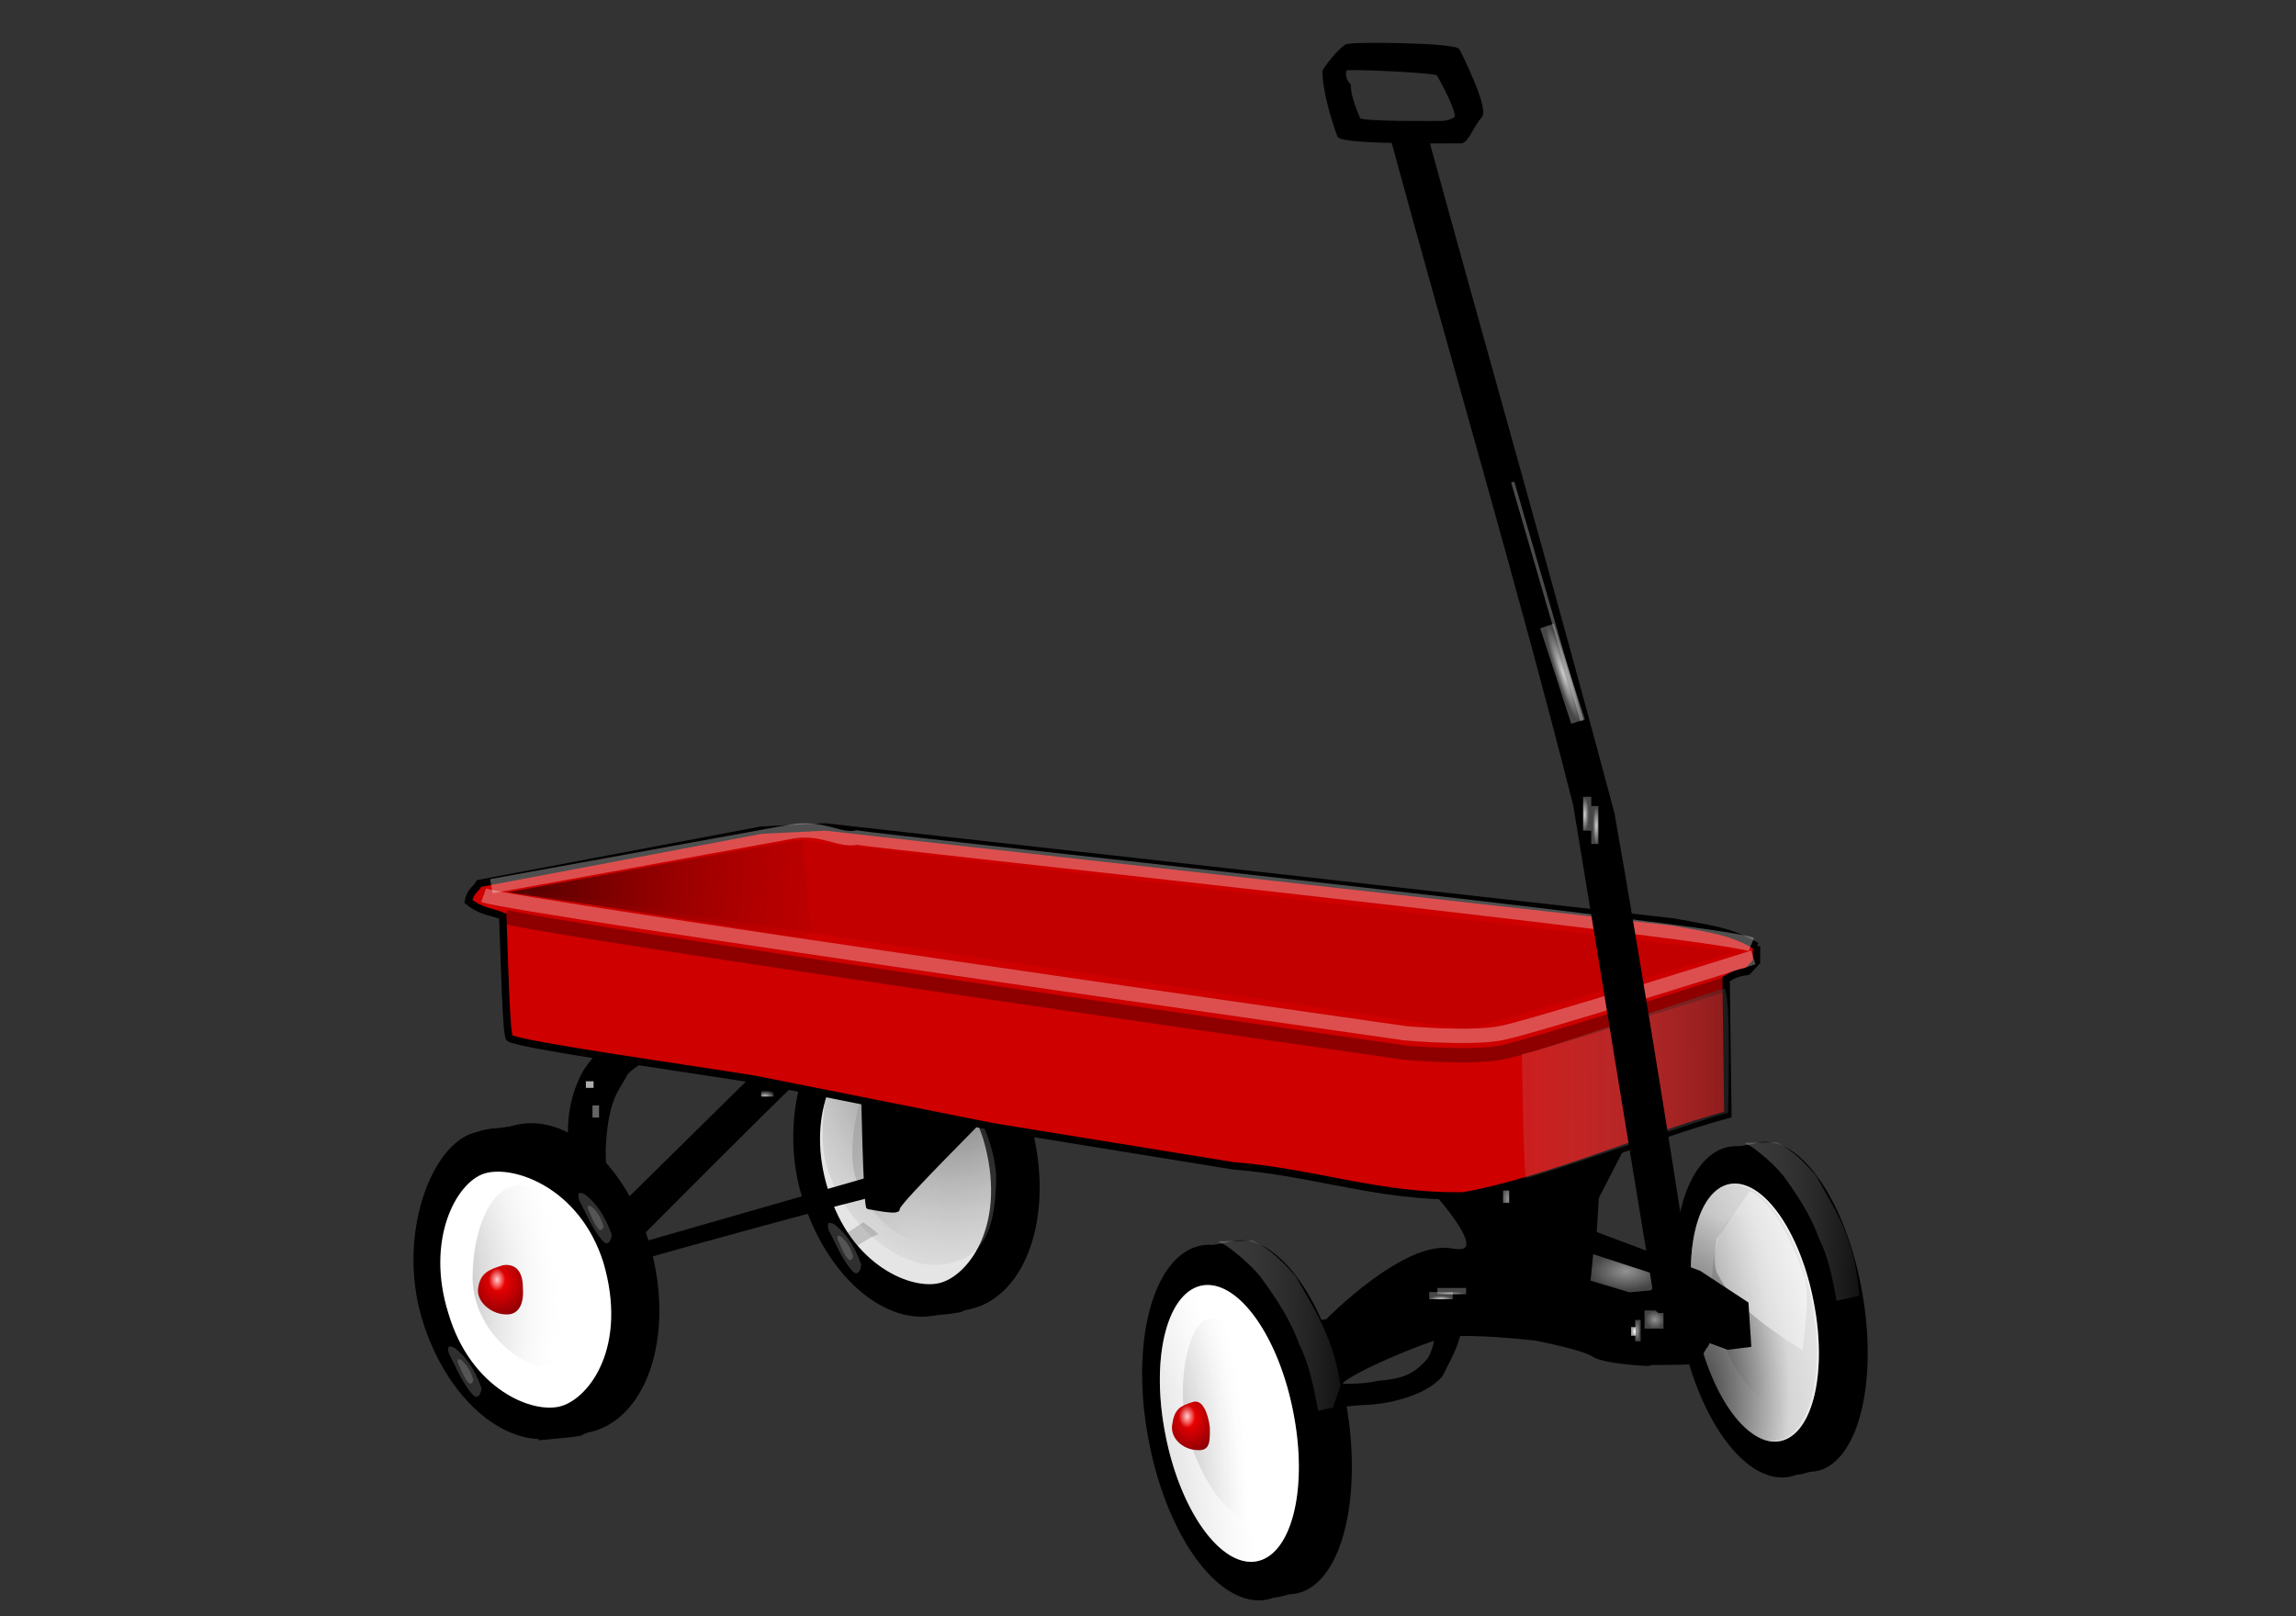 <?xml version="1.0" encoding="UTF-8" standalone="no"?>
<svg
   xmlns:dc="http://purl.org/dc/elements/1.1/"
   xmlns:cc="http://creativecommons.org/ns#"
   xmlns:rdf="http://www.w3.org/1999/02/22-rdf-syntax-ns#"
   xmlns:svg="http://www.w3.org/2000/svg"
   xmlns="http://www.w3.org/2000/svg"
   xmlns:xlink="http://www.w3.org/1999/xlink"
   xmlns:sodipodi="http://sodipodi.sourceforge.net/DTD/sodipodi-0.dtd"
   xmlns:inkscape="http://www.inkscape.org/namespaces/inkscape"
   viewBox="0 0 472.441 332.598"
   version="1.1"
   id="svg244"
   sodipodi:docname="wagon.svg"
   width="125mm"
   height="88mm"
   inkscape:version="1.0.2-2 (e86c870879, 2021-01-15)">
  <rect x="0" y="0" width="472.441" height="332.598" fill="#333333" stroke="none"/>
  <sodipodi:namedview
     pagecolor="#ffffff"
     bordercolor="#666666"
     borderopacity="1"
     objecttolerance="10"
     gridtolerance="10"
     guidetolerance="10"
     inkscape:pageopacity="0"
     inkscape:pageshadow="2"
     inkscape:window-width="1920"
     inkscape:window-height="1017"
     id="namedview246"
     showgrid="false"
     units="mm"
     inkscape:zoom="0.86980994"
     inkscape:cx="275.43796"
     inkscape:cy="346.5114"
     inkscape:window-x="-8"
     inkscape:window-y="-8"
     inkscape:window-maximized="1"
     inkscape:current-layer="svg244" />
  <defs
     id="defs82">
    <linearGradient
       id="l">
      <stop
         stop-color="#fff"
         offset="0"
         id="stop2" />
      <stop
         stop-color="#fff"
         stop-opacity=".647"
         offset="1"
         id="stop4" />
    </linearGradient>
    <linearGradient
       id="e">
      <stop
         stop-color="#fff"
         stop-opacity=".573"
         offset="0"
         id="stop7" />
      <stop
         stop-color="#fff"
         stop-opacity=".271"
         offset="1"
         id="stop9" />
    </linearGradient>
    <linearGradient
       id="c">
      <stop
         stop-color="#fff"
         stop-opacity=".812"
         offset="0"
         id="stop12" />
      <stop
         stop-color="#fff"
         stop-opacity=".278"
         offset="1"
         id="stop14" />
    </linearGradient>
    <linearGradient
       id="m">
      <stop
         stop-opacity=".592"
         offset="0"
         id="stop17" />
      <stop
         stop-color="#fff"
         stop-opacity="0"
         offset="1"
         id="stop19" />
    </linearGradient>
    <linearGradient
       id="d">
      <stop
         stop-opacity=".592"
         offset="0"
         id="stop22" />
      <stop
         stop-color="#fff"
         stop-opacity=".208"
         offset="1"
         id="stop24" />
    </linearGradient>
    <linearGradient
       id="aa"
       x1="94.641"
       x2="156.197"
       y1="1399.668"
       y2="1401.372"
       gradientTransform="matrix(1.181,0,0,0.386,-5.795,-356.737)"
       gradientUnits="userSpaceOnUse">
      <stop
         stop-opacity=".592"
         offset="0"
         id="stop27" />
      <stop
         stop-color="#8d0000"
         stop-opacity="0"
         offset="1"
         id="stop29" />
    </linearGradient>
    <linearGradient
       id="ab"
       x1="542.819"
       x2="420.297"
       y1="898.468"
       y2="898.669"
       xlink:href="#m"
       gradientTransform="matrix(0.705,0,0,0.647,-5.795,-356.737)"
       gradientUnits="userSpaceOnUse" />
    <linearGradient
       id="n"
       x1="550.751"
       x2="473.93"
       y1="495.646"
       y2="494.761"
       xlink:href="#d"
       gradientTransform="scale(0.854,1.17)"
       gradientUnits="userSpaceOnUse" />
    <radialGradient
       id="j"
       cx="0.475"
       cy="0.344"
       r="1.56">
      <stop
         stop-color="#f00"
         offset="0"
         id="stop34" />
      <stop
         stop-color="#00000a"
         offset="1"
         id="stop36" />
    </radialGradient>
    <radialGradient
       id="i">
      <stop
         stop-color="#fff"
         stop-opacity=".812"
         offset="0"
         id="stop39" />
      <stop
         stop-color="#fff"
         stop-opacity="0"
         offset="1"
         id="stop41" />
    </radialGradient>
    <radialGradient
       id="b"
       cx="168.15"
       cy="473.67"
       r="8.55"
       gradientTransform="scale(0.901,1.109)"
       gradientUnits="userSpaceOnUse">
      <stop
         stop-color="#fff"
         stop-opacity="0"
         offset="0"
         id="stop44" />
      <stop
         stop-color="#fff"
         stop-opacity=".184"
         offset="1"
         id="stop46" />
    </radialGradient>
    <radialGradient
       id="a"
       cx="0.496"
       cy="0.487"
       r="0.128">
      <stop
         stop-color="#fff"
         stop-opacity=".372"
         offset="0"
         id="stop49" />
      <stop
         stop-color="#fff"
         stop-opacity="0"
         offset="1"
         id="stop51" />
    </radialGradient>
    <radialGradient
       id="s"
       cx="170.939"
       cy="1218.272"
       r="2.582"
       gradientTransform="matrix(0.955,0,0,0.478,-5.795,-356.737)"
       fx="170.939"
       fy="1218.272"
       gradientUnits="userSpaceOnUse">
      <stop
         stop-color="#fff"
         stop-opacity=".741"
         offset="0"
         id="stop54" />
      <stop
         stop-color="#fff"
         stop-opacity="0"
         offset="1"
         id="stop56" />
    </radialGradient>
    <radialGradient
       id="q"
       cx="337.209"
       cy="747.716"
       r="87.465"
       gradientTransform="matrix(0.598,0,0,0.762,-5.795,-356.737)"
       fx="337.209"
       fy="747.716"
       gradientUnits="userSpaceOnUse">
      <stop
         stop-opacity=".741"
         offset="0"
         id="stop59" />
      <stop
         stop-color="#fff"
         stop-opacity="0"
         offset="1"
         id="stop61" />
    </radialGradient>
    <radialGradient
       id="z"
       cx="832.663"
       cy="313.241"
       r="41.619"
       gradientTransform="scale(0.71,1.408)"
       fx="832.663"
       fy="313.241"
       gradientUnits="userSpaceOnUse">
      <stop
         stop-opacity=".616"
         offset="0"
         id="stop64" />
      <stop
         stop-opacity=".059"
         offset="1"
         id="stop66" />
    </radialGradient>
    <radialGradient
       id="k"
       cx="581.615"
       cy="418.786"
       r="57.057"
       xlink:href="#d"
       gradientTransform="scale(0.677,1.476)"
       fx="581.615"
       fy="418.786"
       gradientUnits="userSpaceOnUse" />
    <radialGradient
       id="x"
       cx="447.423"
       cy="392.925"
       r="97.686"
       xlink:href="#d"
       gradientTransform="scale(0.655,1.526)"
       fx="447.423"
       fy="392.925"
       gradientUnits="userSpaceOnUse" />
    <radialGradient
       id="h"
       cx="24.928"
       cy="433.671"
       r="65.838"
       xlink:href="#m"
       gradientTransform="scale(0.781,1.281)"
       fx="24.928"
       fy="433.671"
       gradientUnits="userSpaceOnUse" />
    <radialGradient
       id="r"
       cy="1991.181"
       xlink:href="#c"
       gradientTransform="matrix(1.459,0,0,0.313,-5.795,-356.737)"
       cx="208.742"
       fx="208.742"
       fy="1991.181"
       r="2.025"
       gradientUnits="userSpaceOnUse" />
    <radialGradient
       id="p"
       xlink:href="#c"
       gradientTransform="matrix(1.224,0,0,0.373,-5.795,-356.737)"
       cx="246.96"
       cy="1673.34"
       fx="246.96"
       fy="1673.34"
       r="1.983"
       gradientUnits="userSpaceOnUse" />
    <radialGradient
       id="o"
       cx="661.366"
       cy="631.872"
       r="2.996"
       xlink:href="#e"
       gradientTransform="matrix(0.478,0,0,0.955,-5.795,-356.737)"
       fx="661.366"
       fy="631.872"
       gradientUnits="userSpaceOnUse" />
    <radialGradient
       id="g"
       xlink:href="#e"
       gradientTransform="scale(0.509,1.964)"
       cx="1073.585"
       cy="425.694"
       fx="1073.585"
       fy="425.694"
       r="1.654"
       gradientUnits="userSpaceOnUse" />
    <radialGradient
       id="w"
       cx="738.344"
       cy="617.653"
       xlink:href="#l"
       gradientTransform="scale(0.739,1.354)"
       fx="738.344"
       fy="617.653"
       r="0.977"
       gradientUnits="userSpaceOnUse" />
    <radialGradient
       id="f"
       xlink:href="#c"
       gradientTransform="matrix(0.243,-0.079,0.552,1.699,-5.795,-356.737)"
       cx="619.814"
       cy="320.318"
       fx="619.814"
       fy="320.318"
       r="5.788"
       gradientUnits="userSpaceOnUse" />
    <radialGradient
       id="v"
       cx="1136.991"
       xlink:href="#c"
       gradientTransform="matrix(0.294,0,0,1.553,-5.795,-356.737)"
       cy="339.131"
       fx="1136.991"
       fy="339.131"
       r="2.515"
       gradientUnits="userSpaceOnUse" />
    <radialGradient
       id="u"
       cx="919.11"
       cy="315.4"
       r="6.856"
       gradientTransform="matrix(0.364,0,0,1.254,-5.795,-356.737)"
       gradientUnits="userSpaceOnUse"
       xlink:href="#l" />
    <radialGradient
       id="t"
       xlink:href="#e"
       gradientTransform="matrix(0.919,0,0,0.496,-5.795,-356.737)"
       cx="370.404"
       cy="1246.775"
       fx="370.404"
       fy="1246.775"
       r="7.901"
       gradientUnits="userSpaceOnUse" />
    <radialGradient
       id="y"
       cx="471.096"
       cy="392.08"
       r="120.322"
       xlink:href="#d"
       gradientTransform="scale(0.655,1.526)"
       fx="471.096"
       fy="392.08"
       gradientUnits="userSpaceOnUse" />
    <linearGradient
       inkscape:collect="always"
       xlink:href="#d"
       id="linearGradient1073"
       x1="550.751"
       y1="495.646"
       x2="473.93"
       y2="494.761"
       gradientTransform="scale(0.854,1.17)"
       gradientUnits="userSpaceOnUse" />
    <radialGradient
       inkscape:collect="always"
       xlink:href="#d"
       id="radialGradient1075"
       cx="581.615"
       cy="418.786"
       r="57.057"
       gradientTransform="scale(0.677,1.476)"
       fx="581.615"
       fy="418.786"
       gradientUnits="userSpaceOnUse" />
    <radialGradient
       inkscape:collect="always"
       xlink:href="#b"
       id="radialGradient1077"
       gradientUnits="userSpaceOnUse"
       gradientTransform="matrix(0.609,0,0,0.749,-5.795,-356.737)"
       cx="168.15"
       cy="473.67"
       r="8.55" />
    <radialGradient
       inkscape:collect="always"
       xlink:href="#a"
       id="radialGradient1079"
       cx="371.156"
       cy="709.4"
       r="1.686"
       gradientTransform="matrix(0.556,0,0,0.82,-5.795,-356.737)"
       fx="371.156"
       fy="709.4"
       gradientUnits="userSpaceOnUse" />
    <radialGradient
       inkscape:collect="always"
       xlink:href="#b"
       id="radialGradient1081"
       gradientUnits="userSpaceOnUse"
       gradientTransform="matrix(0.609,0,0,0.749,-5.795,-356.737)"
       cx="168.15"
       cy="473.67"
       r="8.55" />
    <radialGradient
       inkscape:collect="always"
       xlink:href="#a"
       id="radialGradient1083"
       cx="376.413"
       cy="700.059"
       r="0.809"
       gradientTransform="matrix(0.549,0,0,0.831,-5.795,-356.737)"
       fx="376.413"
       fy="700.059"
       gradientUnits="userSpaceOnUse" />
    <radialGradient
       inkscape:collect="always"
       xlink:href="#m"
       id="radialGradient1085"
       cx="314.602"
       cy="692.661"
       r="65.838"
       gradientTransform="matrix(0.527,0,0,0.865,-5.795,-356.737)"
       fx="314.602"
       fy="692.661"
       gradientUnits="userSpaceOnUse" />
    <radialGradient
       inkscape:collect="always"
       xlink:href="#b"
       id="radialGradient1087"
       gradientUnits="userSpaceOnUse"
       gradientTransform="matrix(0.609,0,0,0.749,-5.795,-356.737)"
       cx="168.15"
       cy="473.67"
       r="8.55" />
    <radialGradient
       inkscape:collect="always"
       xlink:href="#a"
       id="radialGradient1089"
       cx="322.948"
       cy="747.931"
       r="1.686"
       gradientTransform="matrix(0.556,0,0,0.82,-5.795,-356.737)"
       fx="322.948"
       fy="747.931"
       gradientUnits="userSpaceOnUse" />
    <radialGradient
       inkscape:collect="always"
       xlink:href="#b"
       id="radialGradient1091"
       gradientUnits="userSpaceOnUse"
       gradientTransform="matrix(0.609,0,0,0.749,-5.795,-356.737)"
       cx="168.15"
       cy="473.67"
       r="8.55" />
    <radialGradient
       inkscape:collect="always"
       xlink:href="#a"
       id="radialGradient1093"
       cx="327.554"
       cy="738.084"
       r="0.809"
       gradientTransform="matrix(0.549,0,0,0.831,-5.795,-356.737)"
       fx="327.554"
       fy="738.084"
       gradientUnits="userSpaceOnUse" />
    <radialGradient
       inkscape:collect="always"
       xlink:href="#j"
       id="radialGradient1095"
       cx="317.829"
       cy="534.612"
       r="20.43"
       gradientTransform="scale(0.883,1.133)"
       fx="317.829"
       fy="534.612"
       gradientUnits="userSpaceOnUse" />
    <radialGradient
       inkscape:collect="always"
       xlink:href="#i"
       id="radialGradient1097"
       cx="280.915"
       cy="606.62"
       fx="280.915"
       fy="606.62"
       r="1.805"
       gradientUnits="userSpaceOnUse" />
    <radialGradient
       inkscape:collect="always"
       xlink:href="#b"
       id="radialGradient1099"
       gradientUnits="userSpaceOnUse"
       gradientTransform="scale(0.901,1.109)"
       cx="168.15"
       cy="473.67"
       r="8.55" />
    <radialGradient
       inkscape:collect="always"
       xlink:href="#a"
       id="radialGradient1101"
       cx="96.447"
       cy="436.305"
       r="1.686"
       gradientTransform="scale(0.823,1.215)"
       fx="96.447"
       fy="436.305"
       gradientUnits="userSpaceOnUse" />
    <radialGradient
       inkscape:collect="always"
       xlink:href="#b"
       id="radialGradient1103"
       gradientUnits="userSpaceOnUse"
       gradientTransform="scale(0.901,1.109)"
       cx="168.15"
       cy="473.67"
       r="8.55" />
    <radialGradient
       inkscape:collect="always"
       xlink:href="#a"
       id="radialGradient1105"
       cx="98.018"
       cy="430.58"
       r="0.809"
       gradientTransform="scale(0.812,1.231)"
       fx="98.018"
       fy="430.58"
       gradientUnits="userSpaceOnUse" />
    <radialGradient
       inkscape:collect="always"
       xlink:href="#b"
       id="radialGradient1107"
       gradientUnits="userSpaceOnUse"
       gradientTransform="scale(0.901,1.109)"
       cx="168.15"
       cy="473.67"
       r="8.55" />
    <radialGradient
       inkscape:collect="always"
       xlink:href="#a"
       id="radialGradient1109"
       cx="48.233"
       cy="474.845"
       r="1.686"
       gradientTransform="scale(0.823,1.215)"
       fx="48.233"
       fy="474.845"
       gradientUnits="userSpaceOnUse" />
    <radialGradient
       inkscape:collect="always"
       xlink:href="#b"
       id="radialGradient1111"
       gradientUnits="userSpaceOnUse"
       gradientTransform="scale(0.901,1.109)"
       cx="168.15"
       cy="473.67"
       r="8.55" />
    <radialGradient
       inkscape:collect="always"
       xlink:href="#a"
       id="radialGradient1113"
       cx="49.158"
       cy="468.606"
       r="0.809"
       gradientTransform="scale(0.812,1.231)"
       fx="49.158"
       fy="468.606"
       gradientUnits="userSpaceOnUse" />
    <radialGradient
       inkscape:collect="always"
       xlink:href="#j"
       id="radialGradient1115"
       cx="311.01"
       cy="847.68"
       r="22.494"
       gradientTransform="scale(0.954,1.048)"
       fx="311.01"
       fy="847.68"
       gradientUnits="userSpaceOnUse" />
    <radialGradient
       inkscape:collect="always"
       xlink:href="#i"
       id="radialGradient1117"
       cx="280.915"
       cy="606.62"
       fx="280.915"
       fy="606.62"
       r="1.805"
       gradientUnits="userSpaceOnUse" />
    <radialGradient
       inkscape:collect="always"
       xlink:href="#e"
       id="radialGradient1119"
       gradientTransform="scale(1.022,0.979)"
       cx="539.955"
       cy="850.595"
       fx="539.955"
       fy="850.595"
       r="2.827"
       gradientUnits="userSpaceOnUse" />
    <radialGradient
       inkscape:collect="always"
       xlink:href="#c"
       id="radialGradient1121"
       gradientTransform="matrix(0.332,0,0,1.372,-5.795,-356.737)"
       cx="999.667"
       cy="382.198"
       fx="999.667"
       fy="382.198"
       r="2.539"
       gradientUnits="userSpaceOnUse" />
  </defs>
  <g
     transform="matrix(0.622,0,0,0.629,-17.829,8.828)"
     fill-rule="evenodd"
     font-size="12px"
     id="g102">
    <path
       transform="matrix(0.753,-0.207,0.181,0.927,223.72,-79.448)"
       d="m 409.95,616.28 a 31.819,56.939 0 1 0 -63.637,0 31.819,56.939 0 1 0 63.637,0 z"
       stroke="#000000"
       id="path84" />
    <path
       transform="matrix(0.796,-0.21,0.189,0.931,193.13,-79.144)"
       d="m 409.95,616.28 a 31.819,56.939 0 1 0 -63.637,0 31.819,56.939 0 1 0 63.637,0 z"
       stroke="#000000"
       id="path86" />
    <path
       transform="translate(181.84,-187.09)"
       d="m 436.75,655.37 c 5.426,-0.222 5.186,0.019 12.404,-2.387 l -9.379,-4.164 -3.026,6.551 v 10e-5 z"
       stroke="#000000"
       stroke-width="0.952"
       id="path88" />
    <path
       transform="translate(316.58,-191.66)"
       d="m 293.6,552.17 4.818,0.156 c -2.888,6.497 -10.046,3.237 -13.239,1.288 l 8.422,-1.444 z"
       stroke="#000000"
       stroke-width="0.978"
       id="path90" />
    <path
       transform="translate(181.84,-187.09)"
       d="m 436.81,557.82 c 4.644,6.332 9.047,12.904 11.766,20.438 3.313,6.657 4.46,13.314 5.848,20.452 2.8,-0.72 4.638,-0.958 7.438,-1.678 -0.443,-7.134 -1.848,-13.786 -4.215,-19.957 -2.628,-6.933 -6.458,-12.904 -10.048,-19.356 -3.393,-3.801 -7.027,-7.843 -13.068,-10.923 l -10.572,0.212 0.722,0.481 c 1.444,0.241 8.727,6.005 12.128,10.331 z"
       fill="url(#n)"
       id="path92"
       style="fill:url(#linearGradient1073)" />
    <path
       transform="matrix(1.063,-0.172,0.188,0.976,120.85,-97.881)"
       d="m 373.68,588.58 a 18.372,42.802 0 1 0 -36.743,0 18.372,42.802 0 1 0 36.743,0 z"
       fill="#ffffff"
       id="path94" />
    <path
       transform="translate(181.84,-187.09)"
       d="m 434.82,632.35 c -6.375,0.33 -15.848,-10.694 -20.118,-26.844 -4.055,-16.386 0.598,-34.749 6.973,-35.079 9.206,1.182 11.307,7.095 16.72,18.801 l 3.116,19.957 c 0.369,6.937 -0.316,22.836 -6.691,23.165 z"
       fill="url(#k)"
       id="path96"
       style="fill:url(#radialGradient1075)" />
    <path
       transform="matrix(1.063,-0.172,0.188,0.976,120.85,-97.881)"
       d="m 373.68,588.58 a 18.372,42.802 0 1 0 -36.743,0 18.372,42.802 0 1 0 36.743,0 z"
       fill="url(#y)"
       id="path98"
       style="fill:url(#y)" />
    <path
       d="m 628.16,412.35 c 4.433,23.064 -0.721,43.176 -11.512,44.922 -10.791,1.746 -23.132,-15.536 -27.564,-38.601 -4.432,-23.065 0.721,-43.176 11.512,-44.922 10.791,-1.746 23.132,15.537 27.564,38.601 z m -20.688,-36.613 -10.894,15.631 c 0,0 -1.421,6.395 0,10.894 2.368,4.263 4.973,10.894 28.42,25.578 1.184,-10.184 1.894,-16.578 0.947,-23.209 -8.052,-23.683 -16.578,-28.183 -18.473,-28.893 z"
       fill="url(#z)"
       id="path100"
       style="fill:url(#z)" />
  </g>
  <path
     d="m 359.449,268.275 0.557,8.632 -4.455,0.557 c 0,0 -34.251,-12.531 -34.251,-13.087 0,-0.556 -0.557,-12.531 -0.557,-12.531 l 6.683,1.671 22.277,8.353 9.746,6.404 z"
     fill-rule="evenodd"
     stroke="#000000"
     id="path104"
     style="stroke-width:0.675" />
  <path
     d="m 273.031,271.848 c 0,-7e-5 16.052,-16.425 25.757,-14.559 9.705,1.867 -5.226,-13.812 -5.226,-13.812 0,0 11.572,-1.493 16.798,-1.866 -0.373,-1.493 16.425,-4.853 24.638,-7.466 l -6.346,12.319 -0.747,11.945 11.572,3.733 c 0,0 12.692,14.559 11.572,14.932 -1.12,0.373 -11.945,3.733 -11.945,3.733 0,0 -8.959,-0.373 -11.199,-1.867 -2.24,-1.493 -11.945,-3.36 -11.945,-3.36 0,0 -13.066,-1.493 -17.918,-0.747 -4.853,0.747 -23.518,8.959 -22.024,10.079 1.494,1.12 -4.853,1.493 -4.853,1.493 l -4.106,-13.812 5.973,-0.747 v 7e-5 z"
     fill-rule="evenodd"
     stroke="#000000"
     id="path106"
     style="stroke-width:0.675" />
  <path
     d="m 205.143,231.843 c 5.136,17.241 0.301,34.407 -10.799,38.341 -11.1,3.934 -24.261,-6.854 -29.397,-24.095 -5.136,-17.241 2.003,-36.292 11.217,-38.341 11.099,-3.934 23.842,6.854 28.978,24.095 z"
     fill-rule="evenodd"
     id="path108"
     style="stroke-width:0.675" />
  <path
     d="m 211.906,230.678 a 32.544,21.013 75.989 1 0 -39.674,14.229 32.544,21.013 75.989 1 0 39.674,-14.229 z"
     fill-rule="evenodd"
     id="path110"
     style="stroke-width:0.644" />
  <path
     d="m 178.144,207.12 9.099,-1.3 c -1.95,1.787 -2.275,5.199 -2.6,5.199 -0.325,0 -4.55,-2.112 -6.825,-3.9 h 0.325 z"
     fill-rule="evenodd"
     id="path112"
     style="stroke-width:0.675" />
  <path
     d="m 195.567,270.396 -6.5,0.623 c -0.975,-3.396 2.762,-4.875 3.087,-4.875 0.325,0 5.199,1.257 7.474,2.984 l -1.95,0.942 -2.112,0.325 z"
     fill-rule="evenodd"
     id="path114"
     style="stroke-width:0.675" />
  <path
     d="m 202.293,234.348 c 5.073,17.215 -2.716,27.834 -8.607,29.623 -5.891,1.789 -18.7,-3.493 -23.286,-19.083 -4.748,-15.102 1.579,-27.022 7.469,-28.81 5.89,-1.789 19.513,2.843 24.424,18.271 z"
     fill="#ffffff"
     fill-rule="evenodd"
     id="path116"
     style="stroke-width:0.675" />
  <path
     d="m 197.336,221.639 c -0.487,-1.731 0.026,-1.784 1.148,-1.266 2.493,1.944 4.237,4.603 5.543,8.326 -0.182,1.461 -0.806,2.206 -1.678,1.449 -2.148,-2.15 -3.771,-6.264 -5.013,-8.509 z"
     fill="url(#b)"
     fill-rule="evenodd"
     stroke="url(#a)"
     stroke-width="0.446"
     id="path118"
     style="fill:url(#radialGradient1077);stroke:url(#radialGradient1079)" />
  <path
     d="m 199.157,223.419 c -0.164,-0.819 0.115,-0.819 0.688,-0.527 1.229,1.014 2.015,2.322 2.506,4.097 -0.18,0.663 -0.557,0.975 -0.983,0.585 -1.032,-1.093 -1.671,-3.063 -2.212,-4.155 z"
     fill="url(#b)"
     fill-rule="evenodd"
     stroke="url(#a)"
     stroke-width="0.223"
     id="path120"
     style="fill:url(#radialGradient1081);stroke:url(#radialGradient1083)" />
  <path
     d="m 202.293,234.348 c 5.073,17.215 -2.716,27.834 -8.607,29.623 -5.891,1.789 -18.7,-3.493 -23.286,-19.083 -4.748,-15.102 1.579,-27.022 7.469,-28.81 5.89,-1.789 19.513,2.843 24.424,18.271 z"
     fill-opacity="0.103"
     fill-rule="evenodd"
     id="path122"
     style="stroke-width:0.675" />
  <path
     d="m 190.59,255.782 c -6.298,0 -15.204,-8.371 -15.204,-18.204 0,-9.833 3.705,-19.204 10.003,-19.204 6.298,0 12.149,11.594 12.803,21.405 0,0 -1.304,16.003 -7.602,16.003 z"
     fill="url(#h)"
     fill-rule="evenodd"
     id="path124"
     style="fill:url(#radialGradient1085);stroke-width:0.675" />
  <path
     d="m 170.533,253.243 c -0.487,-1.731 0.026,-1.784 1.148,-1.266 2.493,1.944 4.237,4.603 5.543,8.326 -0.182,1.461 -0.806,2.206 -1.678,1.449 -2.148,-2.15 -3.771,-6.264 -5.013,-8.509 z"
     fill="url(#b)"
     fill-rule="evenodd"
     stroke="url(#a)"
     stroke-width="0.446"
     id="path126"
     style="fill:url(#radialGradient1087);stroke:url(#radialGradient1089)" />
  <path
     d="m 172.351,255.026 c -0.164,-0.819 0.115,-0.819 0.688,-0.527 1.229,1.014 2.015,2.322 2.506,4.097 -0.18,0.663 -0.557,0.975 -0.983,0.585 -1.032,-1.093 -1.671,-3.063 -2.212,-4.155 z"
     fill="url(#b)"
     fill-rule="evenodd"
     stroke="url(#a)"
     stroke-width="0.223"
     id="path128"
     style="fill:url(#radialGradient1091);stroke:url(#radialGradient1093)" />
  <path
     d="m 204.974,241.918 c 0,13.031 -3.721,18.073 -12.686,18.447 -10.102,0 -23.025,-13.249 -23.025,-26.28 0,-13.031 3.342,-19.193 13.445,-19.193 10.102,0 21.396,13.996 22.267,27.027 z"
     fill="url(#q)"
     fill-rule="evenodd"
     id="path130"
     style="fill:url(#q);stroke-width:0.675" />
  <path
     d="m 174.322,253.77 3.307,-2.205 c 0,0 3.674,2.572 2.939,2.572 -0.735,0 -4.042,2.205 -4.042,2.205 z"
     fill-opacity="0.159"
     fill-rule="evenodd"
     id="path132"
     style="stroke-width:0.675" />
  <path
     d="m 177.482,222.449 c 0,0 0.458,26.098 1.145,26.098 0.687,0 6.41,1.374 6.181,0.229 -0.229,-1.145 20.146,-21.061 19.688,-21.061 -0.458,0 -26.785,-5.265 -27.013,-5.265 z"
     fill-rule="evenodd"
     stroke="#000000"
     id="path134"
     style="stroke-width:0.675" />
  <path
     d="m 116.718,236.536 c 0.275,-0.57 -0.079,-3.805 0.405,-7.515 0.467,-3.414 1.794,-6.931 3.143,-9.049 1.596,-2.254 3.939,-5.051 4.769,-4.958 1.362,0.152 9.287,1.505 7.517,3.359 -0.691,0.723 -3.116,2.059 -3.558,2.987 -0.647,1.36 -1.747,2.726 -2.523,4.659 -1.08,2.694 -1.679,6.081 -1.843,10.834 -0.026,0.757 0.352,5.076 -0.49,6.632 1.092,2.099 -2.922,-1.971 -5.058,-2.957 -1.808,-0.834 0.048,0.157 -1.938,-2.105"
     fill-rule="evenodd"
     id="path136"
     style="stroke-width:0.675" />
  <path
     d="m 128.692,247.523 26.62,-26.227 c 0,0 7.552,2.453 6.985,2.642 -0.567,0.189 -31.906,31.699 -31.906,31.699 l -1.699,-8.114 v 7e-5 z"
     fill-rule="evenodd"
     stroke="#000000"
     stroke-width="0.694"
     id="path138" />
  <path
     d="m 361.428,194.735 c -5.342,-3.131 -9.084,-3.461 -17.227,-4.992 -5.418,-0.666 -118.9,-13.294 -174.424,-19.543 l -13.145,0.66 -58.021,10.969 c -0.743,1.231 -1.887,1.661 -2.23,3.692 2.757,2.22 4.714,2.039 7.072,3.059 0.336,8.499 0.672,24.599 1.408,25.096 2.862,1.473 33.33,5.746 50.194,8.419 l 49.381,9.838 49.381,8.019 c 16.46,1.258 30.12,6.517 47.381,6.175 17.445,-3.183 36.891,-11.968 54.336,-16.751 -0.119,-9.019 -0.237,-18.838 -0.356,-27.856 1.467,-0.8 1.734,-1.2 4.401,-1.6 l 1.846,-1.985 v -3.201 z"
     fill="#ce0000"
     fill-rule="evenodd"
     stroke="#000000"
     stroke-width="1.519"
     id="path140" />
  <path
     d="m 99.512,184.254 c 6.802,2.401 189.645,28.407 189.645,28.407 0,0 13.203,1.2 19.605,0 6.402,-1.2 52.012,-15.604 52.012,-15.604"
     fill="none"
     stroke="#ffffff"
     stroke-opacity="0.31"
     stroke-width="2.954"
     id="path142" />
  <path
     d="m 103.908,188.657 c 6.802,2.4 185.242,28.006 185.242,28.006 0,0 13.203,1.2 19.605,0 6.402,-1.2 46.342,-14.121 46.342,-14.121"
     fill="none"
     stroke="#000000"
     stroke-opacity="0.31"
     stroke-width="2.954"
     id="path144" />
  <path
     d="m 360.368,194.39 c -6.802,-2.801 -180.042,-21.204 -184.04,-22.005 -3.601,0.8 -7.201,-2.401 -13.603,-1.2 -6.402,1.2 -61.614,11.203 -61.614,11.203"
     fill="none"
     stroke="#ffffff"
     stroke-opacity="0.31"
     stroke-width="2.954"
     id="path146" />
  <path
     d="m 313.157,216.925 c 0,0 0.283,22.3 0.8,25.578 3.629,-0.683 37.677,-12.686 41.638,-13.486 0,-0.8 0.703,-25.957 -0.897,-25.557 -1.6,0.4 -40.741,13.866 -41.541,13.466 z"
     fill="url(#ab)"
     fill-rule="evenodd"
     id="path148"
     style="fill:url(#ab);stroke-width:0.675" />
  <path
     d="m 164.915,172.882 -57.121,10.449 194.352,28.561 55.032,-16.022 -192.258,-22.988 z"
     fill-opacity="0.053"
     fill-rule="evenodd"
     id="path150"
     style="stroke-width:0.675" />
  <path
     d="m 124.714,186.665 40.217,6.335 2.005,-1.21 -1.799,-19.197 -60.623,11.048 20.2,3.024 z"
     fill="url(#aa)"
     fill-rule="evenodd"
     id="path152"
     style="fill:url(#aa);stroke-width:0.675" />
  <g
     fill-rule="evenodd"
     font-size="12px"
     id="g176"
     transform="matrix(0.675,0,0,0.675,80.306,2.861)">
    <g
       transform="translate(-36.819,-177.34)"
       font-size="12px"
       id="g170">
      <path
         transform="matrix(0.753,-0.207,0.181,0.927,-92.862,112.21)"
         d="m 409.95,616.28 a 31.819,56.939 0 1 0 -63.637,0 31.819,56.939 0 1 0 63.637,0 z"
         stroke="#000000"
         id="path154" />
      <path
         transform="matrix(0.796,-0.21,0.189,0.931,-123.46,112.51)"
         d="m 409.95,616.28 a 31.819,56.939 0 1 0 -63.637,0 31.819,56.939 0 1 0 63.637,0 z"
         stroke="#000000"
         id="path156" />
      <path
         transform="translate(-134.74,4.572)"
         d="m 436.75,655.37 c 5.426,-0.222 5.186,0.019 12.404,-2.387 l -9.379,-4.164 -3.026,6.551 v 10e-5 z"
         stroke="#000000"
         stroke-width="0.952"
         id="path158" />
      <path
         d="m 293.6,552.17 4.818,0.156 c -2.888,6.497 -10.046,3.237 -13.239,1.288 l 8.422,-1.444 z"
         stroke="#000000"
         stroke-width="0.978"
         id="path160" />
      <path
         transform="translate(-134.74,4.572)"
         d="m 436.81,557.82 c 4.644,6.332 9.047,12.904 11.766,20.438 3.313,6.657 4.46,13.314 5.848,20.452 2.8,-0.72 4.638,-0.958 7.438,-1.678 -0.443,-7.134 -1.848,-13.786 -4.215,-19.957 -2.628,-6.933 -6.458,-12.904 -10.048,-19.356 -3.393,-3.801 -7.027,-7.843 -13.068,-10.923 l -10.572,0.212 0.722,0.481 c 1.444,0.241 8.727,6.005 12.128,10.331 z"
         fill="url(#n)"
         id="path162"
         style="fill:url(#n)" />
      <path
         transform="matrix(1.063,-0.172,0.188,0.976,-195.74,93.777)"
         d="m 373.68,588.58 a 18.372,42.802 0 1 0 -36.743,0 18.372,42.802 0 1 0 36.743,0 z"
         fill="#ffffff"
         id="path164" />
      <path
         transform="translate(-134.74,4.572)"
         d="m 434.82,632.35 c -6.375,0.33 -15.848,-10.694 -20.118,-26.844 -4.055,-16.386 0.598,-34.749 6.973,-35.079 9.206,1.182 11.307,7.095 16.72,18.801 l 3.116,19.957 c 0.369,6.937 -0.316,22.836 -6.691,23.165 z"
         fill="url(#k)"
         id="path166"
         style="fill:url(#k)" />
      <path
         transform="matrix(1.063,-0.172,0.188,0.976,-195.74,93.777)"
         d="m 373.68,588.58 a 18.372,42.802 0 1 0 -36.743,0 18.372,42.802 0 1 0 36.743,0 z"
         fill="url(#x)"
         id="path168"
         style="fill:url(#x)" />
    </g>
    <path
       transform="translate(-36.819,-177.34)"
       d="m 281.344,600.618 c 3.127,-1.111 4.8,3.557 5.31,7.712 0.021,4.119 0.221,7.33 -3.999,6.915 -4.15,-0.174 -8.1,-3.545 -7.489,-7.686 0.674,-4.809 2.365,-5.713 6.178,-6.94 z"
       fill="url(#j)"
       id="path172"
       style="fill:url(#radialGradient1095)" />
    <path
       transform="matrix(1.4,0,0,1.933,-150.39,-744.96)"
       d="m 282.72,606.62 a 1.805,1.805 0 1 0 -3.609,0 1.805,1.805 0 1 0 3.609,0 z"
       fill="url(#i)"
       id="path174"
       style="fill:url(#radialGradient1097)" />
  </g>
  <g
     transform="matrix(0.675,0,0,0.675,68.815,-107.152)"
     fill-rule="evenodd"
     font-size="12px"
     id="g202">
    <path
       transform="matrix(0.874,-0.31,0.284,0.953,-226.7,75.74)"
       d="m 180.7,545.51 c 0,26.777 -15.243,48.484 -34.047,48.484 -18.804,0 -34.047,-21.707 -34.047,-48.484 0,-26.777 19.634,-49.985 34.689,-48.275 18.804,-1e-4 33.405,21.498 33.405,48.275 z"
       id="path178" />
    <path
       transform="matrix(0.863,-0.309,0.28,0.952,-212.63,74.557)"
       d="m 180.7,545.51 a 34.047,48.484 0 1 0 -68.094,0 34.047,48.484 0 1 0 68.094,0 z"
       id="path180" />
    <path
       transform="translate(-0.481,5.775)"
       d="m 46.679,497.5 13.475,-1.925 c -2.887,2.647 -3.369,7.699 -3.85,7.699 -0.481,0 -6.737,-3.128 -10.106,-5.775 h 0.481 z"
       id="path182" />
    <path
       d="m 71.998,596.97 -9.625,0.922 c -1.444,-5.029 4.09,-7.218 4.572,-7.218 0.481,0 7.699,1.861 11.068,4.419 l -2.887,1.396 -3.128,0.481 z"
       id="path184" />
    <path
       d="m 81.963,543.59 c 7.513,25.492 -4.022,41.217 -12.745,43.866 -8.723,2.649 -27.691,-5.173 -34.482,-28.259 -7.032,-22.364 2.338,-40.014 11.06,-42.663 8.722,-2.649 28.895,4.21 36.167,27.056 z"
       fill="#ffffff"
       id="path186" />
    <path
       d="m 74.627,524.77 c -0.721,-2.563 0.038,-2.643 1.701,-1.875 3.691,2.879 6.274,6.816 8.209,12.33 -0.27,2.164 -1.193,3.266 -2.486,2.146 -3.181,-3.184 -5.584,-9.276 -7.424,-12.601 z"
       fill="url(#b)"
       stroke="url(#a)"
       stroke-width="0.661"
       id="path188"
       style="fill:url(#radialGradient1099);stroke:url(#radialGradient1101)" />
    <path
       d="m 77.319,527.411 c -0.243,-1.213 0.17,-1.213 1.019,-0.78 1.819,1.502 2.984,3.438 3.712,6.067 -0.267,0.982 -0.825,1.444 -1.456,0.867 -1.528,-1.618 -2.474,-4.536 -3.275,-6.154 z"
       fill="url(#b)"
       stroke="url(#a)"
       stroke-width="0.33"
       id="path190"
       style="fill:url(#radialGradient1103);stroke:url(#radialGradient1105)" />
    <path
       d="m 64.634,575.33 c -9.325,0 -22.514,-12.396 -22.514,-26.957 0,-14.561 5.486,-28.438 14.812,-28.438 9.326,0 17.99,17.168 18.959,31.697 0,0 -1.931,23.698 -11.257,23.698 z"
       fill="url(#h)"
       id="path192"
       style="fill:url(#h)" />
    <path
       d="m 34.932,571.58 c -0.721,-2.563 0.038,-2.643 1.701,-1.875 3.691,2.879 6.274,6.816 8.209,12.33 -0.27,2.164 -1.193,3.266 -2.486,2.146 -3.181,-3.184 -5.584,-9.276 -7.424,-12.601 z"
       fill="url(#b)"
       stroke="url(#a)"
       stroke-width="0.661"
       id="path194"
       style="fill:url(#radialGradient1107);stroke:url(#radialGradient1109)" />
    <path
       d="m 37.624,574.216 c -0.243,-1.213 0.17,-1.213 1.019,-0.78 1.819,1.502 2.984,3.438 3.712,6.067 -0.267,0.982 -0.825,1.444 -1.456,0.867 -1.528,-1.618 -2.474,-4.536 -3.275,-6.154 z"
       fill="url(#b)"
       stroke="url(#a)"
       stroke-width="0.33"
       id="path196"
       style="fill:url(#radialGradient1111);stroke:url(#radialGradient1113)" />
    <path
       transform="translate(-246.51,-338.66)"
       d="m 303.97,890.32 c 0.331,4.739 -1.33,8.261 -5.55,7.846 -4.15,-0.174 -8.72,-3.856 -8.11,-7.997 0.674,-4.809 3.606,-5.713 7.419,-6.94 0,0 6.351,-1.716 6.241,7.091 z"
       fill="url(#j)"
       id="path198"
       style="fill:url(#radialGradient1115)" />
    <path
       transform="matrix(1.4,0,0,1.933,-343.7,-623.67)"
       d="m 282.72,606.62 a 1.805,1.805 0 1 0 -3.609,0 1.805,1.805 0 1 0 3.609,0 z"
       fill="url(#i)"
       id="path200"
       style="fill:url(#radialGradient1117)" />
  </g>
  <path
     d="m 156.615,224.408 h 2.572 v 1.286 h -2.572 z"
     fill="url(#s)"
     fill-rule="evenodd"
     id="path204"
     style="fill:url(#s);stroke-width:0.675" />
  <path
     d="m 120.554,222.544 h 1.583 v 1.357 h -1.583 z"
     fill="#ffffff"
     fill-opacity="0.681"
     fill-rule="evenodd"
     id="path206"
     style="stroke-width:0.675" />
  <path
     d="m 121.912,227.521 h 1.357 v 2.488 h -1.357 z"
     fill="#ffffff"
     fill-opacity="0.398"
     fill-rule="evenodd"
     id="path208"
     style="stroke-width:0.675" />
  <path
     d="m 132.615,255.87 46.243,-13.278 c 0,0 3.434,3.205 1.831,3.205 -1.602,0 -47.387,12.591 -47.616,12.82 z"
     fill-rule="evenodd"
     stroke="#000000"
     id="path210"
     style="stroke-width:0.675" />
  <path
     d="m 295.768,265.081 h 5.909 v 1.266 h -5.909 z"
     fill="url(#r)"
     fill-rule="evenodd"
     id="path212"
     style="fill:url(#r);stroke-width:0.675" />
  <path
     d="m 294.08,265.925 h 4.854 v 1.477 h -4.854 z"
     fill="url(#p)"
     fill-rule="evenodd"
     id="path214"
     style="fill:url(#p);stroke-width:0.675" />
  <path
     d="m 309.274,245.031 h 1.266 v 2.532 h -1.266 z"
     fill="url(#o)"
     fill-rule="evenodd"
     id="path216"
     style="fill:url(#o);stroke-width:0.675" />
  <path
     d="m 276.24,285.161 c 2.374,0 4.989,-0.087 7.198,-0.616 4.561,-0.391 7.269,-0.991 10.328,-4.433 1.123,-1.264 2.187,-5.07 1.612,-6.704 -0.598,-1.7 2.8,-1.87 3.922,-2.203 2.031,-0.604 1.261,0.224 1.107,1.882 -0.332,3.585 -2.309,6.772 -3.885,9.995 -3.345,3.857 -10.669,5.458 -14.677,5.68 -2.272,0.126 -4.849,0.272 -7.093,0.757 -0.191,0.041 0.1,-0.378 0.154,-0.565 0.34,-1.191 0.87,-2.294 1.335,-3.793 z"
     fill-rule="evenodd"
     stroke="#000000"
     id="path218"
     style="stroke-width:0.675" />
  <g
     transform="matrix(0.675,0,0,0.675,-31.963,-290.476)"
     fill-rule="evenodd"
     font-size="12px"
     id="g228">
    <path
       d="m 564.32,845.8 c 1.283,-1.684 2.326,-4.09 3.609,-5.775 1.203,-3.208 1.925,-5.694 -0.241,-9.143 -1.364,-1.845 -3.449,-3.689 -5.534,-5.293 l -12.271,0.241 c -1.845,2.085 -3.689,3.93 -5.053,6.737 -0.561,3.369 -0.642,5.534 0.722,8.181 2.887,3.369 4.331,5.293 4.331,5.293 0,0 10.026,0 14.437,-0.24 z"
       stroke="#000000"
       id="path220" />
    <path
       d="m 548.68,829.92 h 5.775 v 5.534 H 548.68 Z"
       fill="url(#g)"
       id="path222"
       style="fill:url(#radialGradient1119)" />
    <path
       d="m 544.59,834.97 h 1.444 v 2.647 H 544.59 Z"
       fill="url(#w)"
       id="path224"
       style="fill:url(#w)" />
    <path
       d="m 545.8,832.8 h 1.684 v 6.497 H 545.8 Z"
       fill="url(#g)"
       id="path226"
       style="fill:url(#g)" />
  </g>
  <path
     d="m 275.489,27.949 c -3.335,-9.4 -3.032,-13.341 -3.032,-13.341 1.516,-2.426 3.639,-4.548 4.548,-5.155 0.91,-0.606 22.438,-0.303 23.044,0.91 0.606,1.213 6.064,12.128 4.548,13.644 -1.516,1.516 -2.729,5.155 -3.942,5.155 -1.213,0 -24.257,0.303 -25.166,-1.213 z m 4.131,-3.361 c -2.212,-4.99 -2.011,-7.083 -2.011,-7.083 -1.117,-0.985 -1.225,-3.021 -0.622,-3.343 0.603,-0.322 18.52,0.445 18.922,1.089 0.402,0.644 4.628,8.258 3.623,9.063 -1.005,0.804 -2.416,0.917 -3.221,0.917 -0.804,0 -16.088,0.161 -16.691,-0.644 z"
     fill-rule="evenodd"
     stroke="#000000"
     id="path230"
     style="stroke-width:0.675" />
  <path
     d="m 327.284,263.582 7.992,2.399 4.444,-0.422 2.083,-2.867 -13.972,-4.553 -0.547,5.444 z"
     fill="url(#t)"
     fill-rule="evenodd"
     id="path232"
     style="fill:url(#t);stroke-width:0.675" />
  <path
     d="M 341.142,269.936 C 335.444,235.609 329.746,200.016 324.048,165.683 312.441,119.889 298.725,73.673 286.063,27.037 l 6.964,-0.633 c 12.873,46.99 27.012,96.514 38.83,140.969 5.135,28.49 16.038,96.582 16.46,102.139 l -7.175,0.422 z"
     fill-rule="evenodd"
     stroke="#000000"
     id="path234"
     style="stroke-width:0.675" />
  <path
     d="m 325.738,163.995 h 1.688 v 6.964 h -1.688 z"
     fill="url(#f)"
     fill-rule="evenodd"
     id="path236"
     style="fill:url(#radialGradient1121);stroke-width:0.675" />
  <path
     d="m 327.426,165.893 h 1.477 v 7.809 h -1.477 z"
     fill="url(#v)"
     fill-rule="evenodd"
     id="path238"
     style="fill:url(#v);stroke-width:0.675" />
  <path
     d="m 316.918,129.295 2.81,-0.913 6.391,19.669 -2.81,0.913 z"
     fill="url(#f)"
     fill-rule="evenodd"
     id="path240"
     style="fill:url(#f);stroke-width:0.675" />
  <path
     d="M 325.515,148.328 311.264,99.208"
     fill="none"
     stroke="url(#u)"
     stroke-opacity="0.443"
     id="path242"
     style="stroke:url(#u);stroke-width:0.675" />
</svg>
